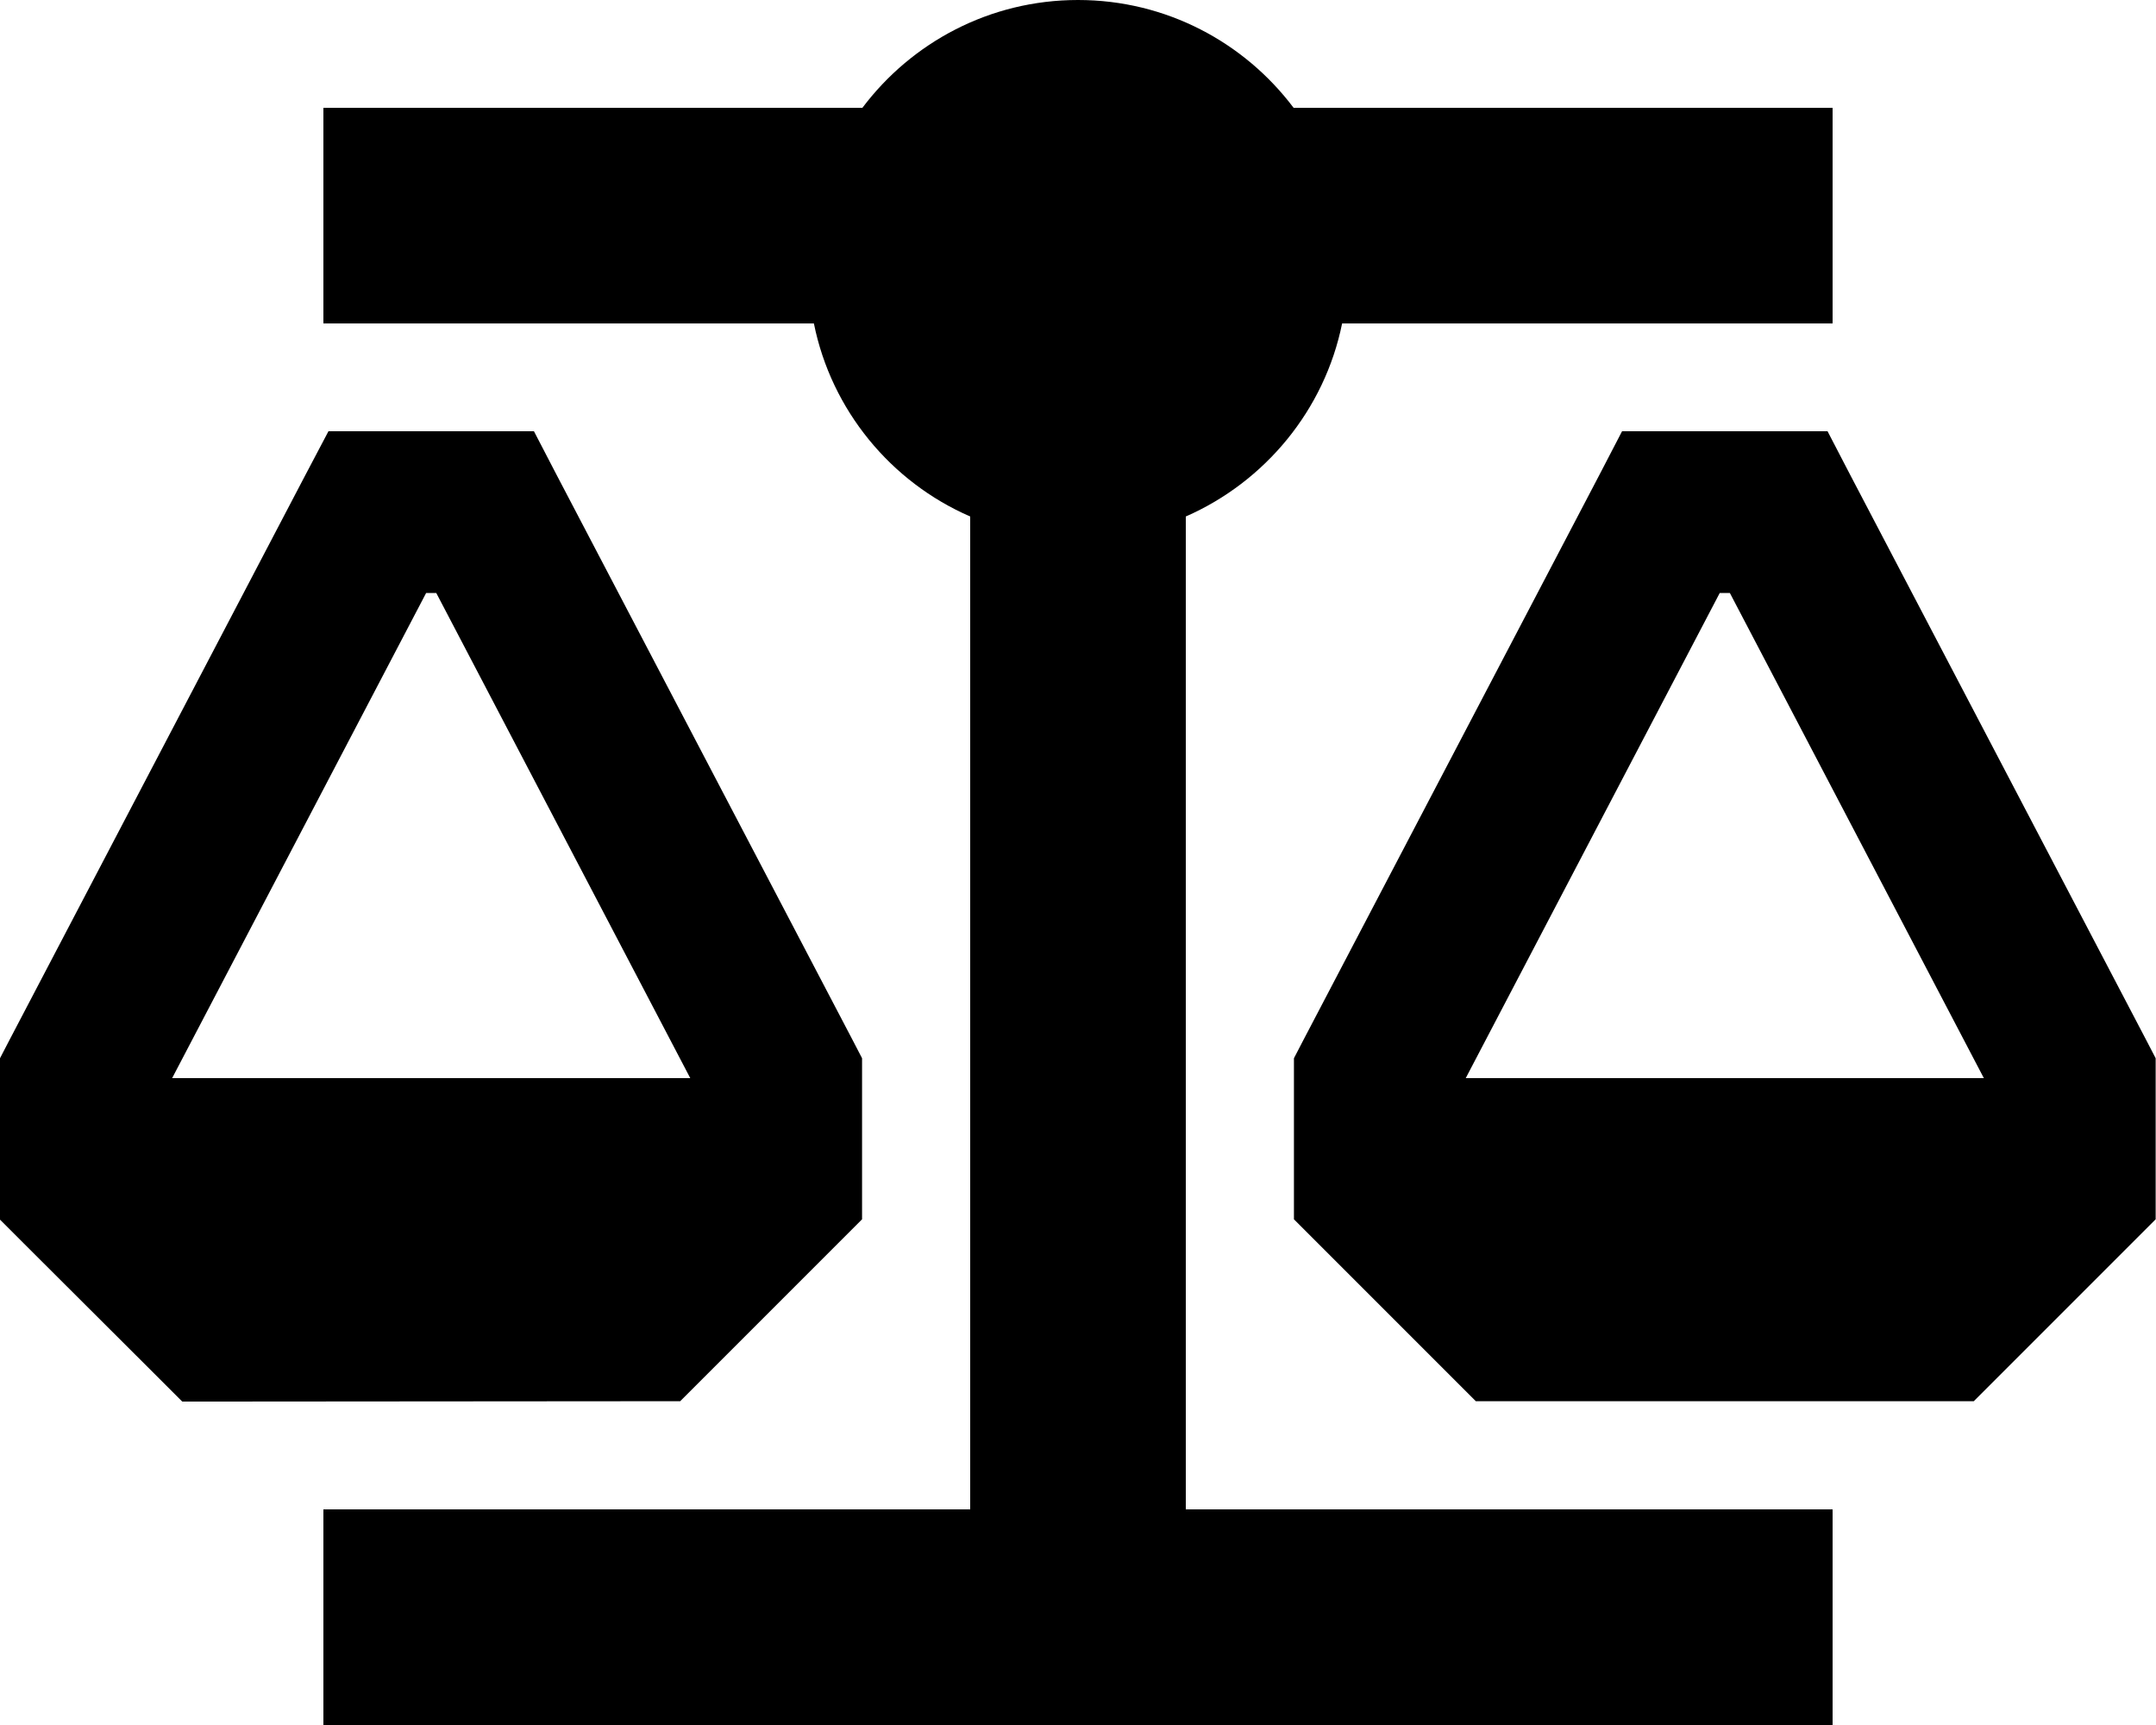 <svg xmlns="http://www.w3.org/2000/svg" viewBox="0 0 640 512"><path class="pr-icon-duotone-secondary" d="M96 32l0 64 32 0 113.6 0c5.2 25.8 22.9 47.1 46.4 57.3L288 448l-160 0-32 0 0 64 32 0 192 0 192 0 32 0 0-64-32 0-160 0 0-294.7c23.5-10.3 41.2-31.6 46.4-57.3L512 96l32 0 0-64-32 0L384 32C369.4 12.6 346.2 0 320 0s-49.4 12.6-64 32L128 32 96 32z"/><path class="pr-icon-duotone-primary" d="M97.5 128l14.5 0 32 0 14.5 0 6.7 12.9 88 168 2.7 5.2 0 5.9 0 32 0 9.9-7 7-40 40-7 7-9.9 0L64 416l-9.9 0-7-7L7 369l-7-7L0 352l0-32 0-5.9 2.7-5.2 88-168L97.5 128zm29 48L51.1 320l153.8 0L129.5 176l-3 0zm355-48l14.5 0 32 0 14.5 0 6.7 12.9 88 168 2.7 5.2 0 5.9 0 32 0 9.9-7 7-40 40-7 7-9.9 0-128 0-9.9 0-7-7-40-40-7-7 0-9.9 0-32 0-5.9 2.7-5.2 88-168 6.7-12.9zm29 48L435.1 320l153.8 0L513.5 176l-3 0z"/></svg>